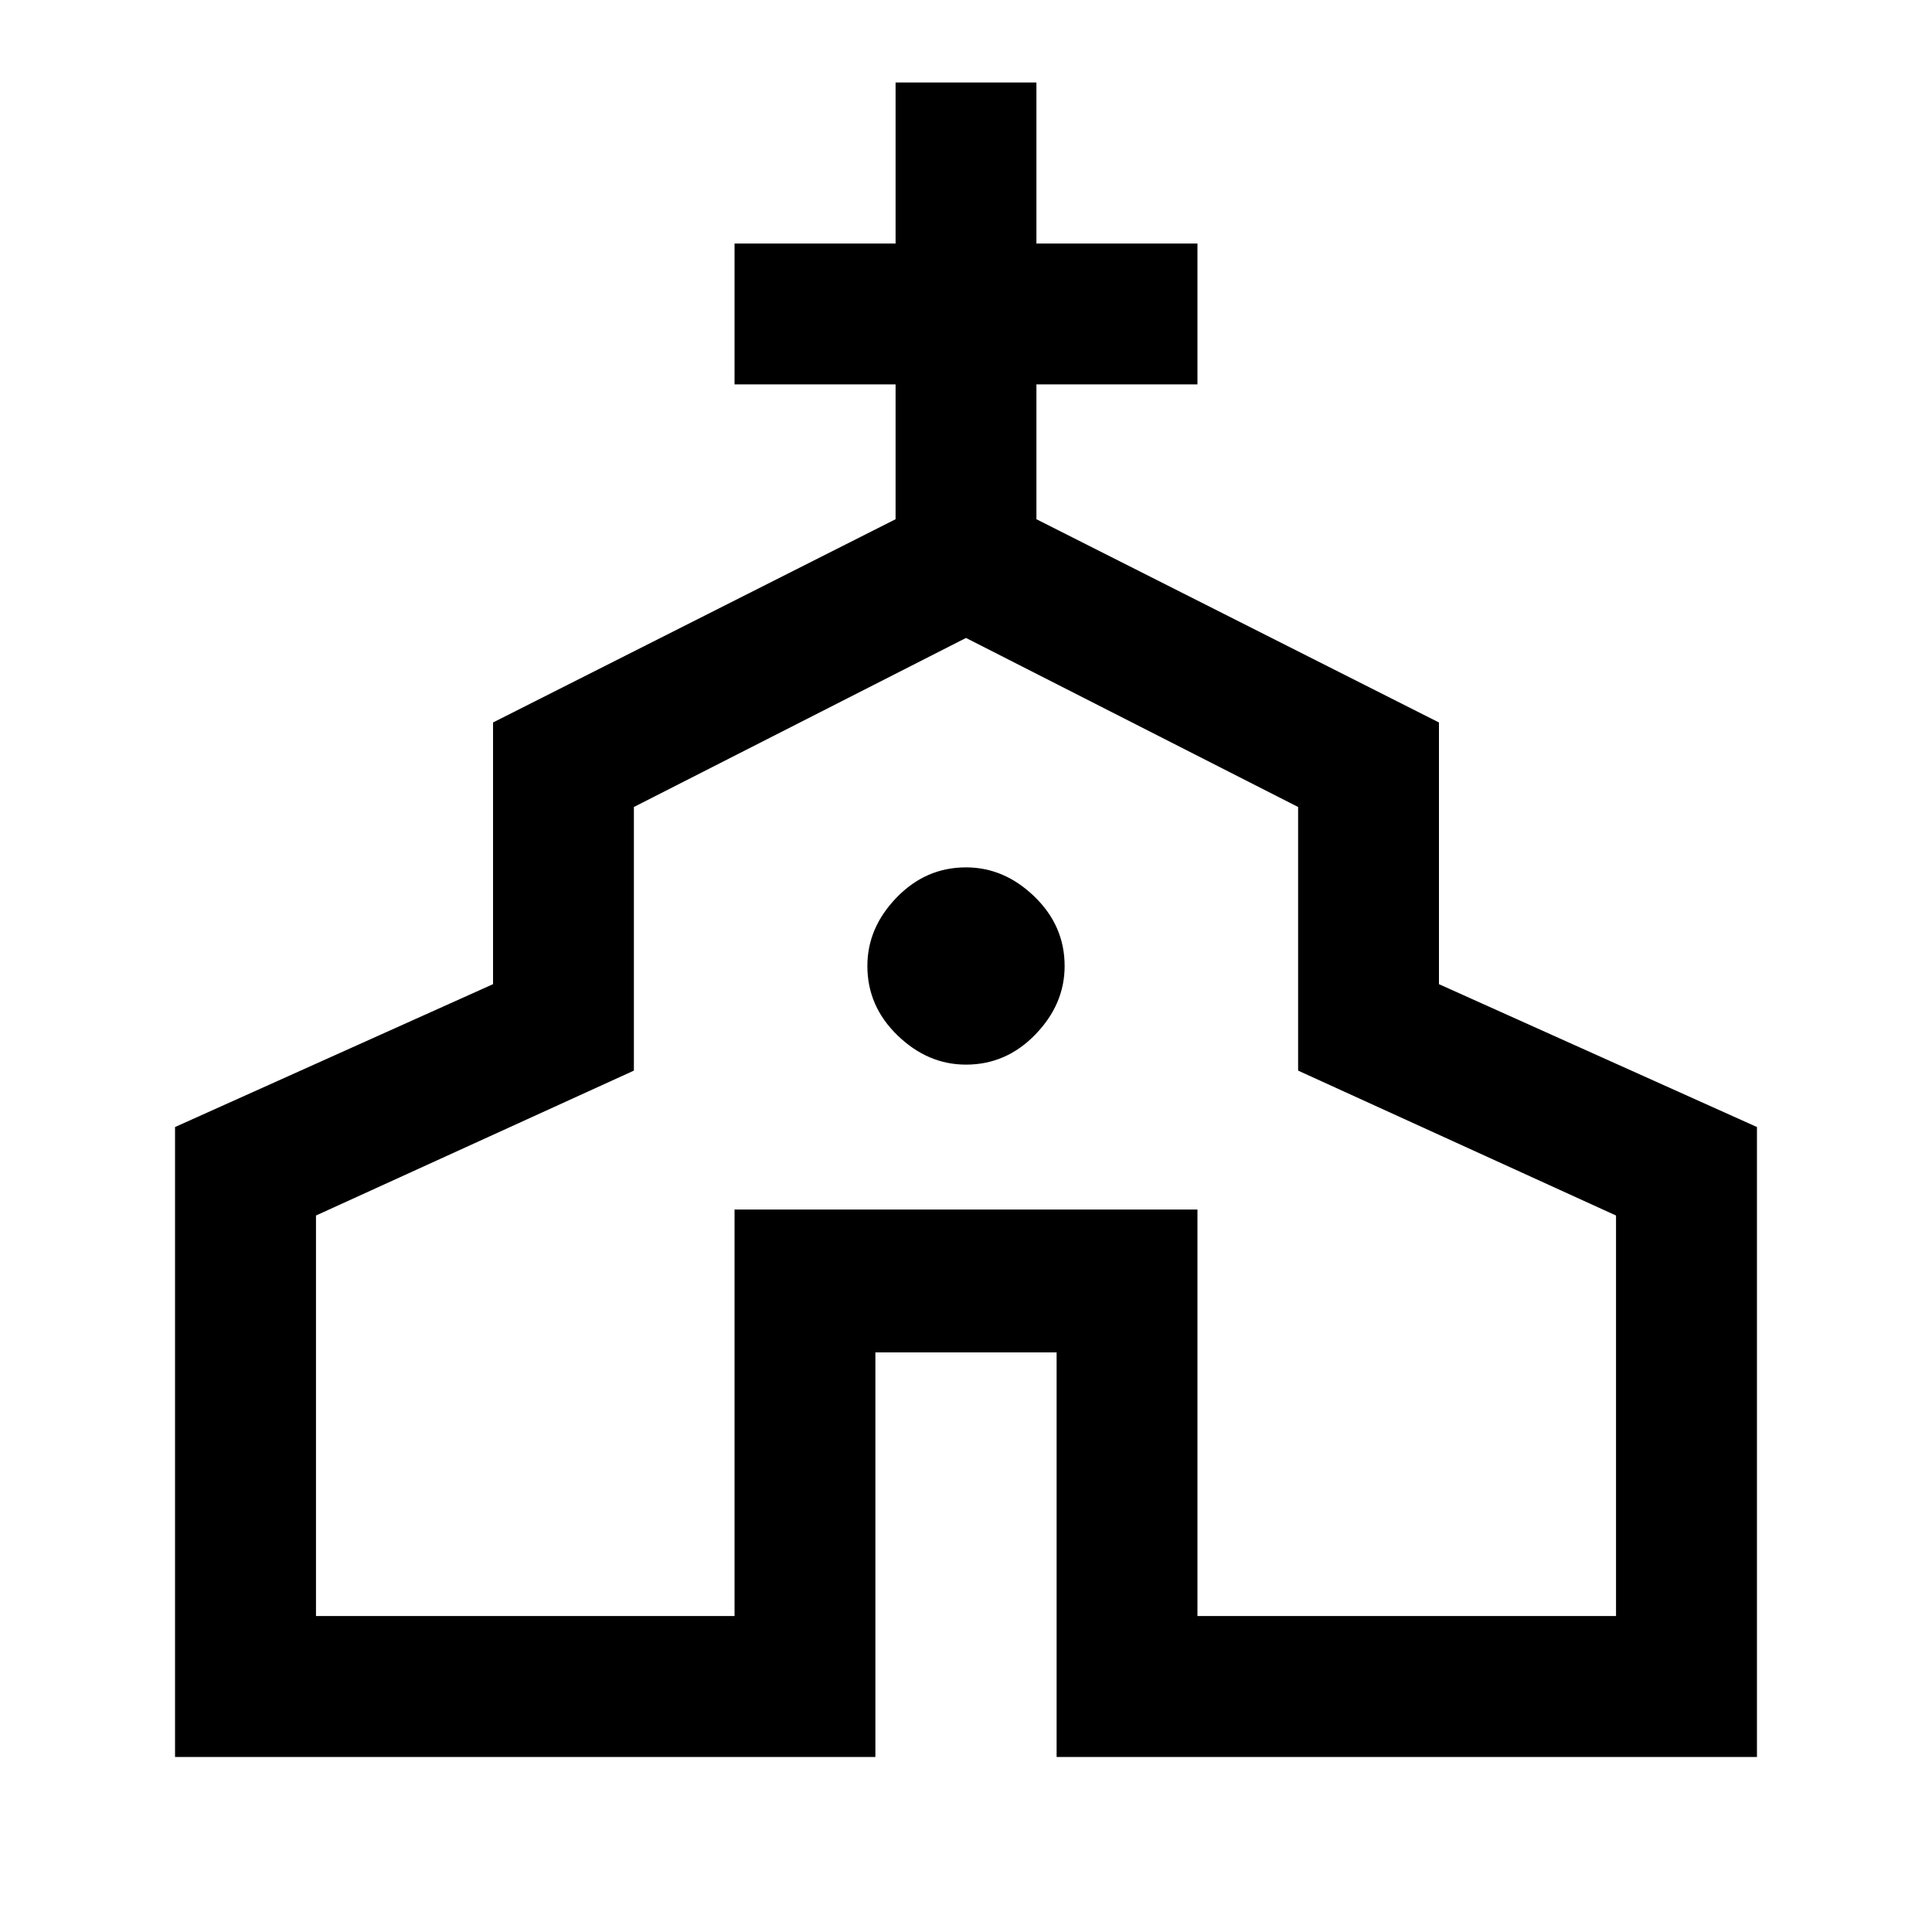 <svg xmlns="http://www.w3.org/2000/svg" height="20" width="20"><path d="M1.812 18.188v-6.521l3.292-1.479V7.479l4.167-2.104V3.979H7.604V2.521h1.667V.854h1.458v1.667h1.667v1.458h-1.667v1.396l4.167 2.104v2.709l3.292 1.479v6.521h-7.25V14H9.062v4.188Zm1.459-1.459h4.333v-4.208h4.792v4.208h4.333v-4.146l-3.291-1.5V8.354L10 6.604l-3.438 1.75v2.729l-3.291 1.5ZM10 11.021q.417 0 .719-.313.302-.312.302-.708 0-.417-.313-.719-.312-.302-.708-.302-.417 0-.719.313-.302.312-.302.708 0 .417.313.719.312.302.708.302Zm0 .625Z"/></svg>